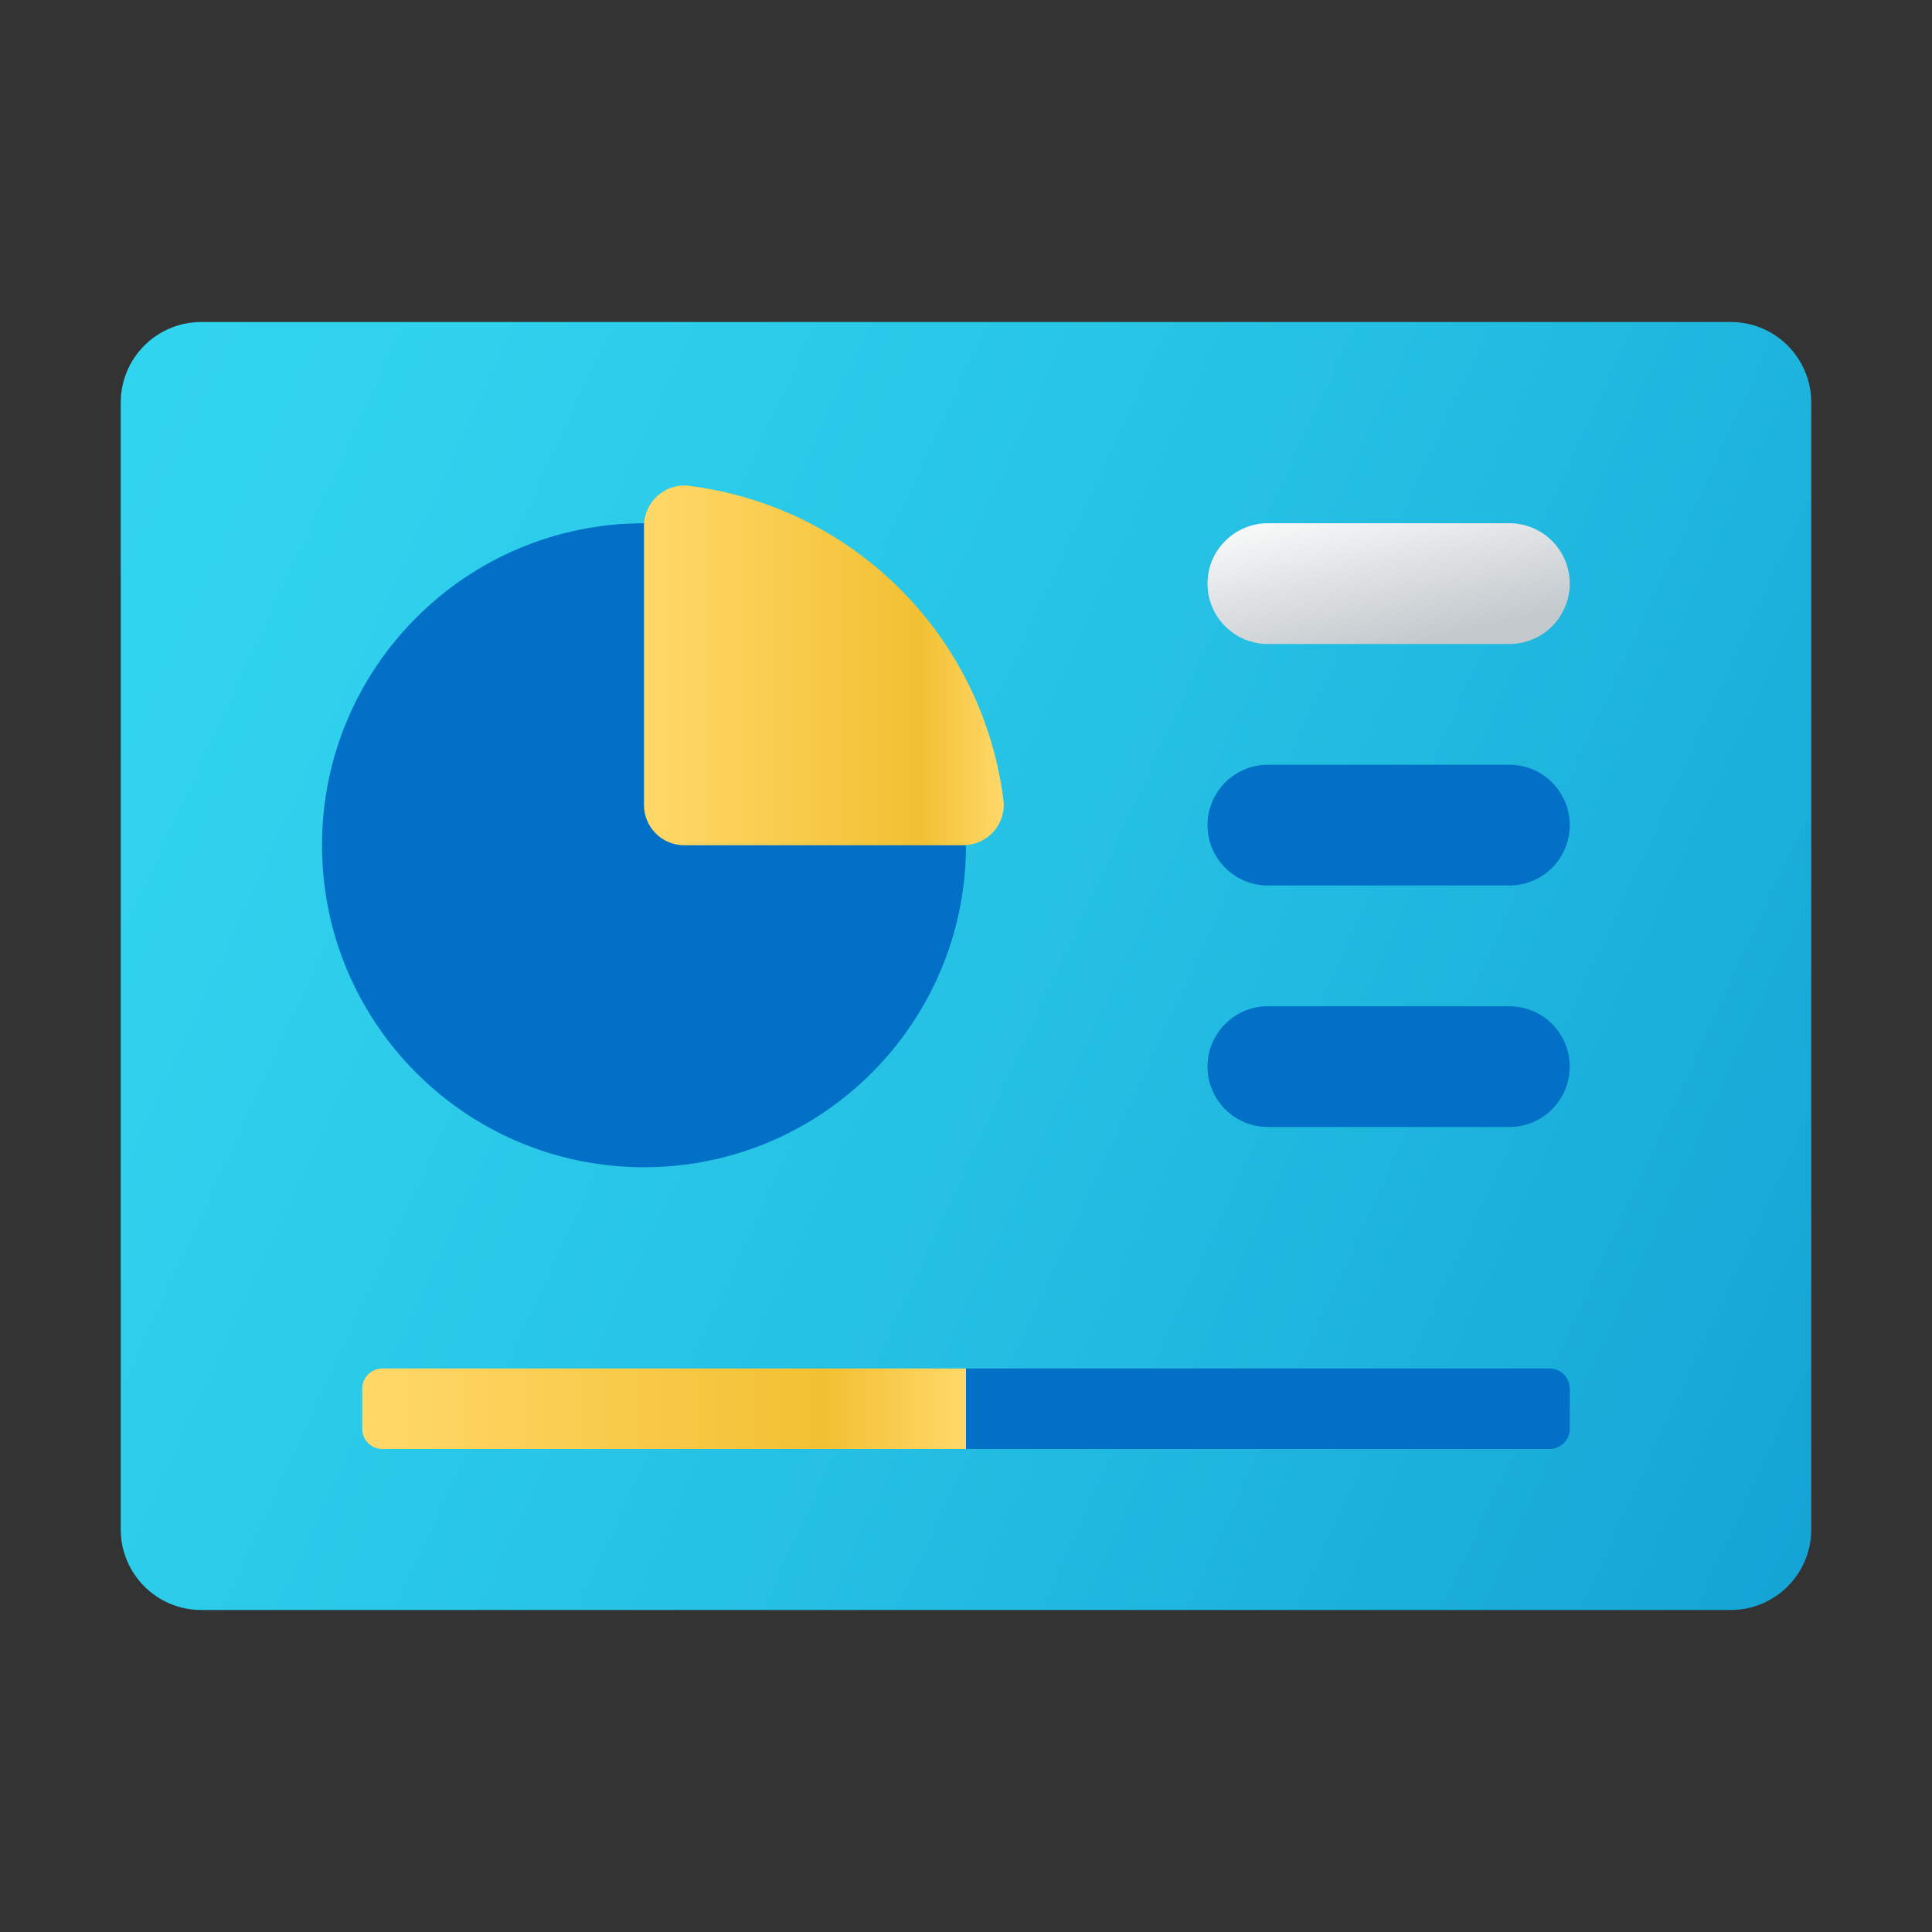 <svg width="24" height="24" viewBox="0 0 24 24" fill="none" xmlns="http://www.w3.org/2000/svg">
<rect x="0" y="0" width="24" height="24" fill="#333333" stroke="none"/>
<g id="control-panel">
<path id="Vector" d="M21.5 4H2.5C1.948 4 1.5 4.447 1.5 5V19C1.5 19.552 1.948 20 2.5 20H21.5C22.052 20 22.5 19.552 22.5 19V5C22.5 4.447 22.052 4 21.5 4Z" fill="url(#paint0_linear_206_5816)"/>
<path id="Vector_2" d="M8 14.5C10.209 14.5 12 12.709 12 10.5C12 8.291 10.209 6.5 8 6.5C5.791 6.5 4 8.291 4 10.5C4 12.709 5.791 14.5 8 14.5Z" fill="#0370C8"/>
<path id="Vector_3" d="M8 10V6.535C8 6.236 8.262 5.998 8.56 6.035C9.547 6.159 10.472 6.607 11.182 7.318C11.893 8.028 12.341 8.953 12.465 9.94C12.502 10.238 12.265 10.5 11.965 10.5H8.5C8.224 10.5 8 10.276 8 10Z" fill="url(#paint1_linear_206_5816)"/>
<path id="Vector_4" d="M19.25 18H12L11.5 17.5L12 17H19.25C19.388 17 19.5 17.112 19.5 17.25V17.75C19.5 17.888 19.388 18 19.25 18Z" fill="#0370C8"/>
<path id="Vector_5" d="M12 17V18H4.75C4.612 18 4.5 17.888 4.5 17.75V17.25C4.5 17.112 4.612 17 4.75 17H12Z" fill="url(#paint2_linear_206_5816)"/>
<path id="Vector_6" d="M18.75 8H15.75C15.336 8 15 7.664 15 7.25C15 6.836 15.336 6.5 15.75 6.5H18.75C19.164 6.5 19.5 6.836 19.5 7.25C19.5 7.664 19.164 8 18.75 8Z" fill="url(#paint3_linear_206_5816)"/>
<path id="Vector_7" d="M18.75 11H15.75C15.336 11 15 10.664 15 10.25C15 9.836 15.336 9.5 15.75 9.5H18.75C19.164 9.5 19.5 9.836 19.5 10.25C19.5 10.664 19.164 11 18.75 11Z" fill="#0370C8"/>
<path id="Vector_8" d="M18.75 14H15.75C15.336 14 15 13.664 15 13.25C15 12.836 15.336 12.5 15.75 12.5H18.75C19.164 12.5 19.5 12.836 19.5 13.25C19.5 13.664 19.164 14 18.75 14Z" fill="#0370C8"/>
</g>
<defs>
<linearGradient id="paint0_linear_206_5816" x1="-2.692" y1="5.222" x2="33.456" y2="21.899" gradientUnits="userSpaceOnUse">
<stop stop-color="#33D7F0"/>
<stop offset="0.187" stop-color="#2FD1ED"/>
<stop offset="0.445" stop-color="#24BFE3"/>
<stop offset="0.744" stop-color="#13A2D4"/>
<stop offset="1" stop-color="#0083C4"/>
</linearGradient>
<linearGradient id="paint1_linear_206_5816" x1="8" y1="8.266" x2="12.469" y2="8.266" gradientUnits="userSpaceOnUse">
<stop stop-color="#FFD869"/>
<stop offset="0.766" stop-color="#F2C032"/>
<stop offset="1" stop-color="#FFD869"/>
</linearGradient>
<linearGradient id="paint2_linear_206_5816" x1="4.5" y1="17.5" x2="12" y2="17.5" gradientUnits="userSpaceOnUse">
<stop stop-color="#FFD869"/>
<stop offset="0.766" stop-color="#F2C032"/>
<stop offset="1" stop-color="#FFD869"/>
</linearGradient>
<linearGradient id="paint3_linear_206_5816" x1="15.997" y1="6.277" x2="16.469" y2="8.355" gradientUnits="userSpaceOnUse">
<stop stop-color="#FCFCFC"/>
<stop offset="0.95" stop-color="#C3C9CD"/>
</linearGradient>
</defs>
</svg>
